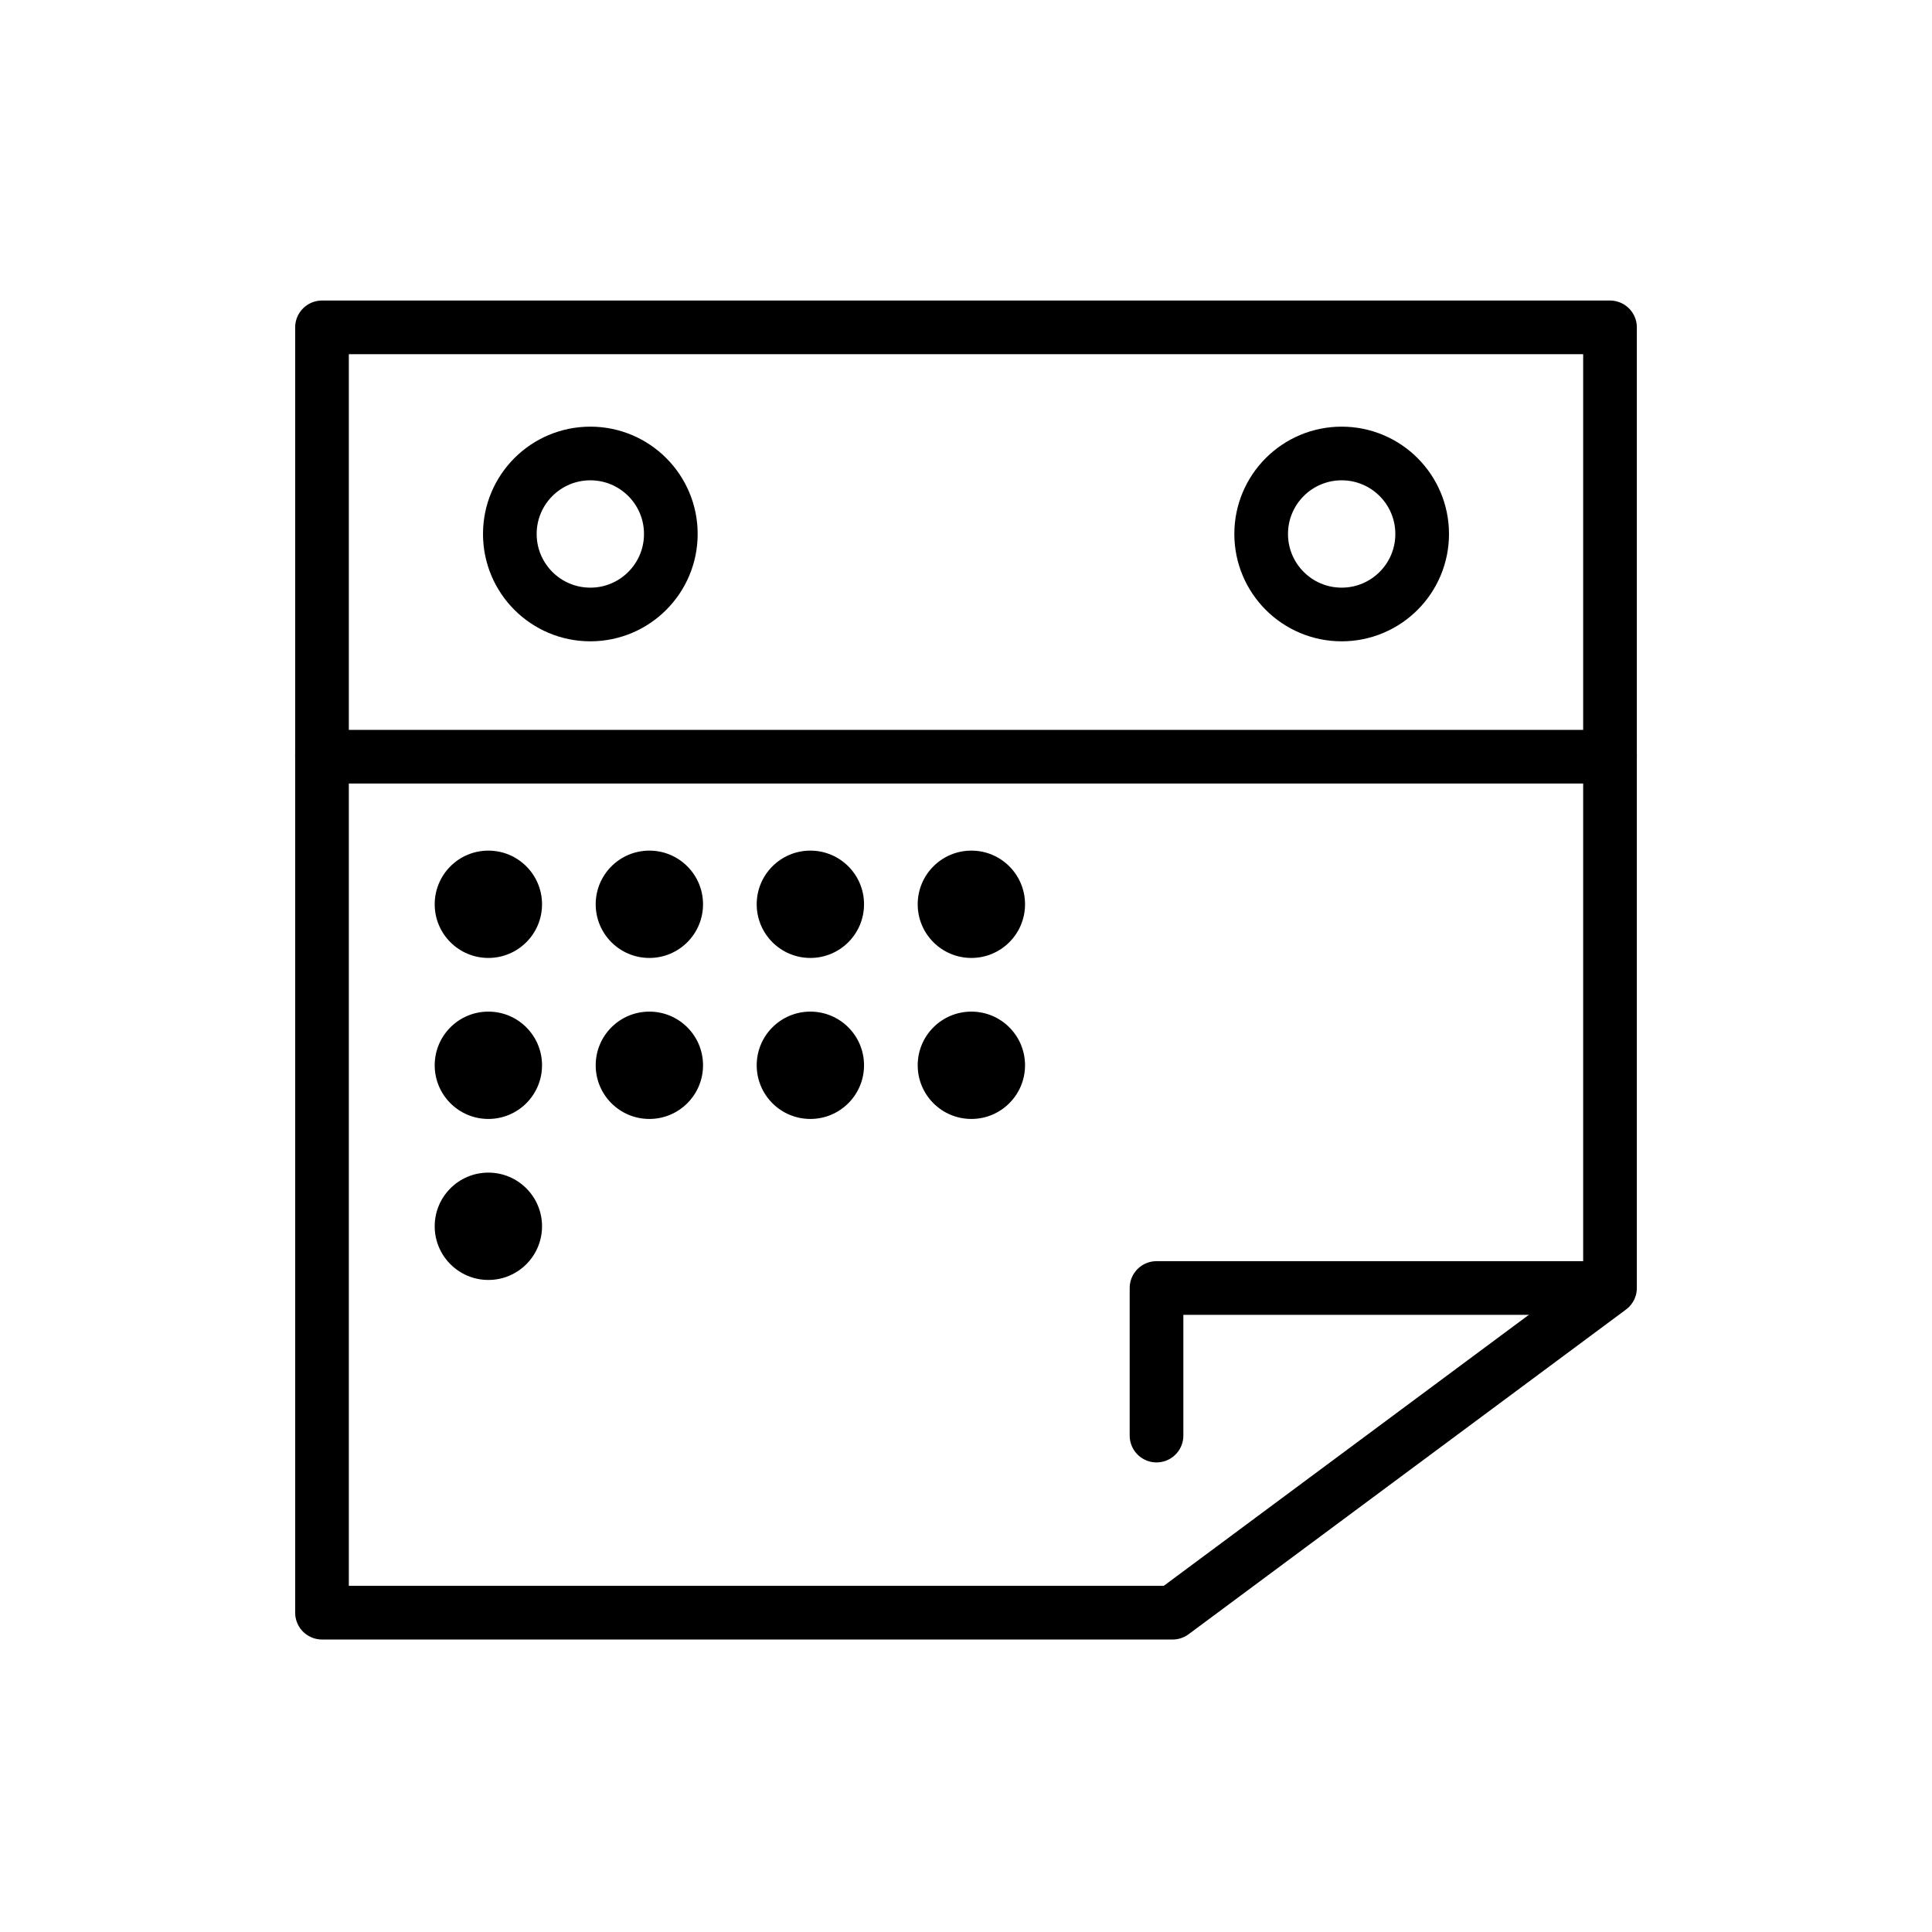 <?xml version="1.0" encoding="utf-8"?>
<!-- Generator: Adobe Illustrator 19.1.0, SVG Export Plug-In . SVG Version: 6.00 Build 0)  -->
<svg version="1.1" id="emoji" xmlns="http://www.w3.org/2000/svg" xmlns:xlink="http://www.w3.org/1999/xlink" x="0px" y="0px"
	 viewBox="0 0 72 72" enable-background="new 0 0 72 72" xml:space="preserve">
<g id="_xD83D__xDDD3__xFE0F__1_">
	
		<circle fill-rule="evenodd" clip-rule="evenodd" fill="none" stroke="#000000" stroke-width="2" stroke-linecap="round" stroke-linejoin="round" stroke-miterlimit="10" cx="22" cy="19.9" r="3"/>
	
		<rect x="12" y="12.2" fill="none" stroke="#000000" stroke-width="2" stroke-linecap="round" stroke-linejoin="round" stroke-miterlimit="10" width="48" height="16"/>
	
		<circle fill-rule="evenodd" clip-rule="evenodd" fill="none" stroke="#000000" stroke-width="2" stroke-linecap="round" stroke-linejoin="round" stroke-miterlimit="10" cx="50" cy="19.9" r="3"/>
	
		<polyline fill="none" stroke="#000000" stroke-width="2" stroke-linecap="round" stroke-linejoin="round" stroke-miterlimit="10" points="
		12,28.1 12,60.1 43.7,60.1 60,48 60,28.1 	"/>
	<g>
		<g>
			<circle cx="18.2" cy="33.7" r="2"/>
		</g>
		<g>
			<circle cx="24.2" cy="33.7" r="2"/>
		</g>
		<g>
			<circle cx="30.2" cy="33.7" r="2"/>
		</g>
		<g>
			<circle cx="36.2" cy="33.7" r="2"/>
		</g>
	</g>
	<g>
		<g>
			<circle cx="18.2" cy="39.7" r="2"/>
		</g>
		<g>
			<circle cx="24.2" cy="39.7" r="2"/>
		</g>
		<g>
			<circle cx="30.2" cy="39.7" r="2"/>
		</g>
		<g>
			<circle cx="36.2" cy="39.7" r="2"/>
		</g>
	</g>
	<g>
		<g>
			<circle cx="18.2" cy="45.7" r="2"/>
		</g>
	</g>
	
		<polyline fill="none" stroke="#000000" stroke-width="2" stroke-linecap="round" stroke-linejoin="round" stroke-miterlimit="10" points="
		59.7,48 43.1,48 43.1,53.5 	"/>
</g>
</svg>
